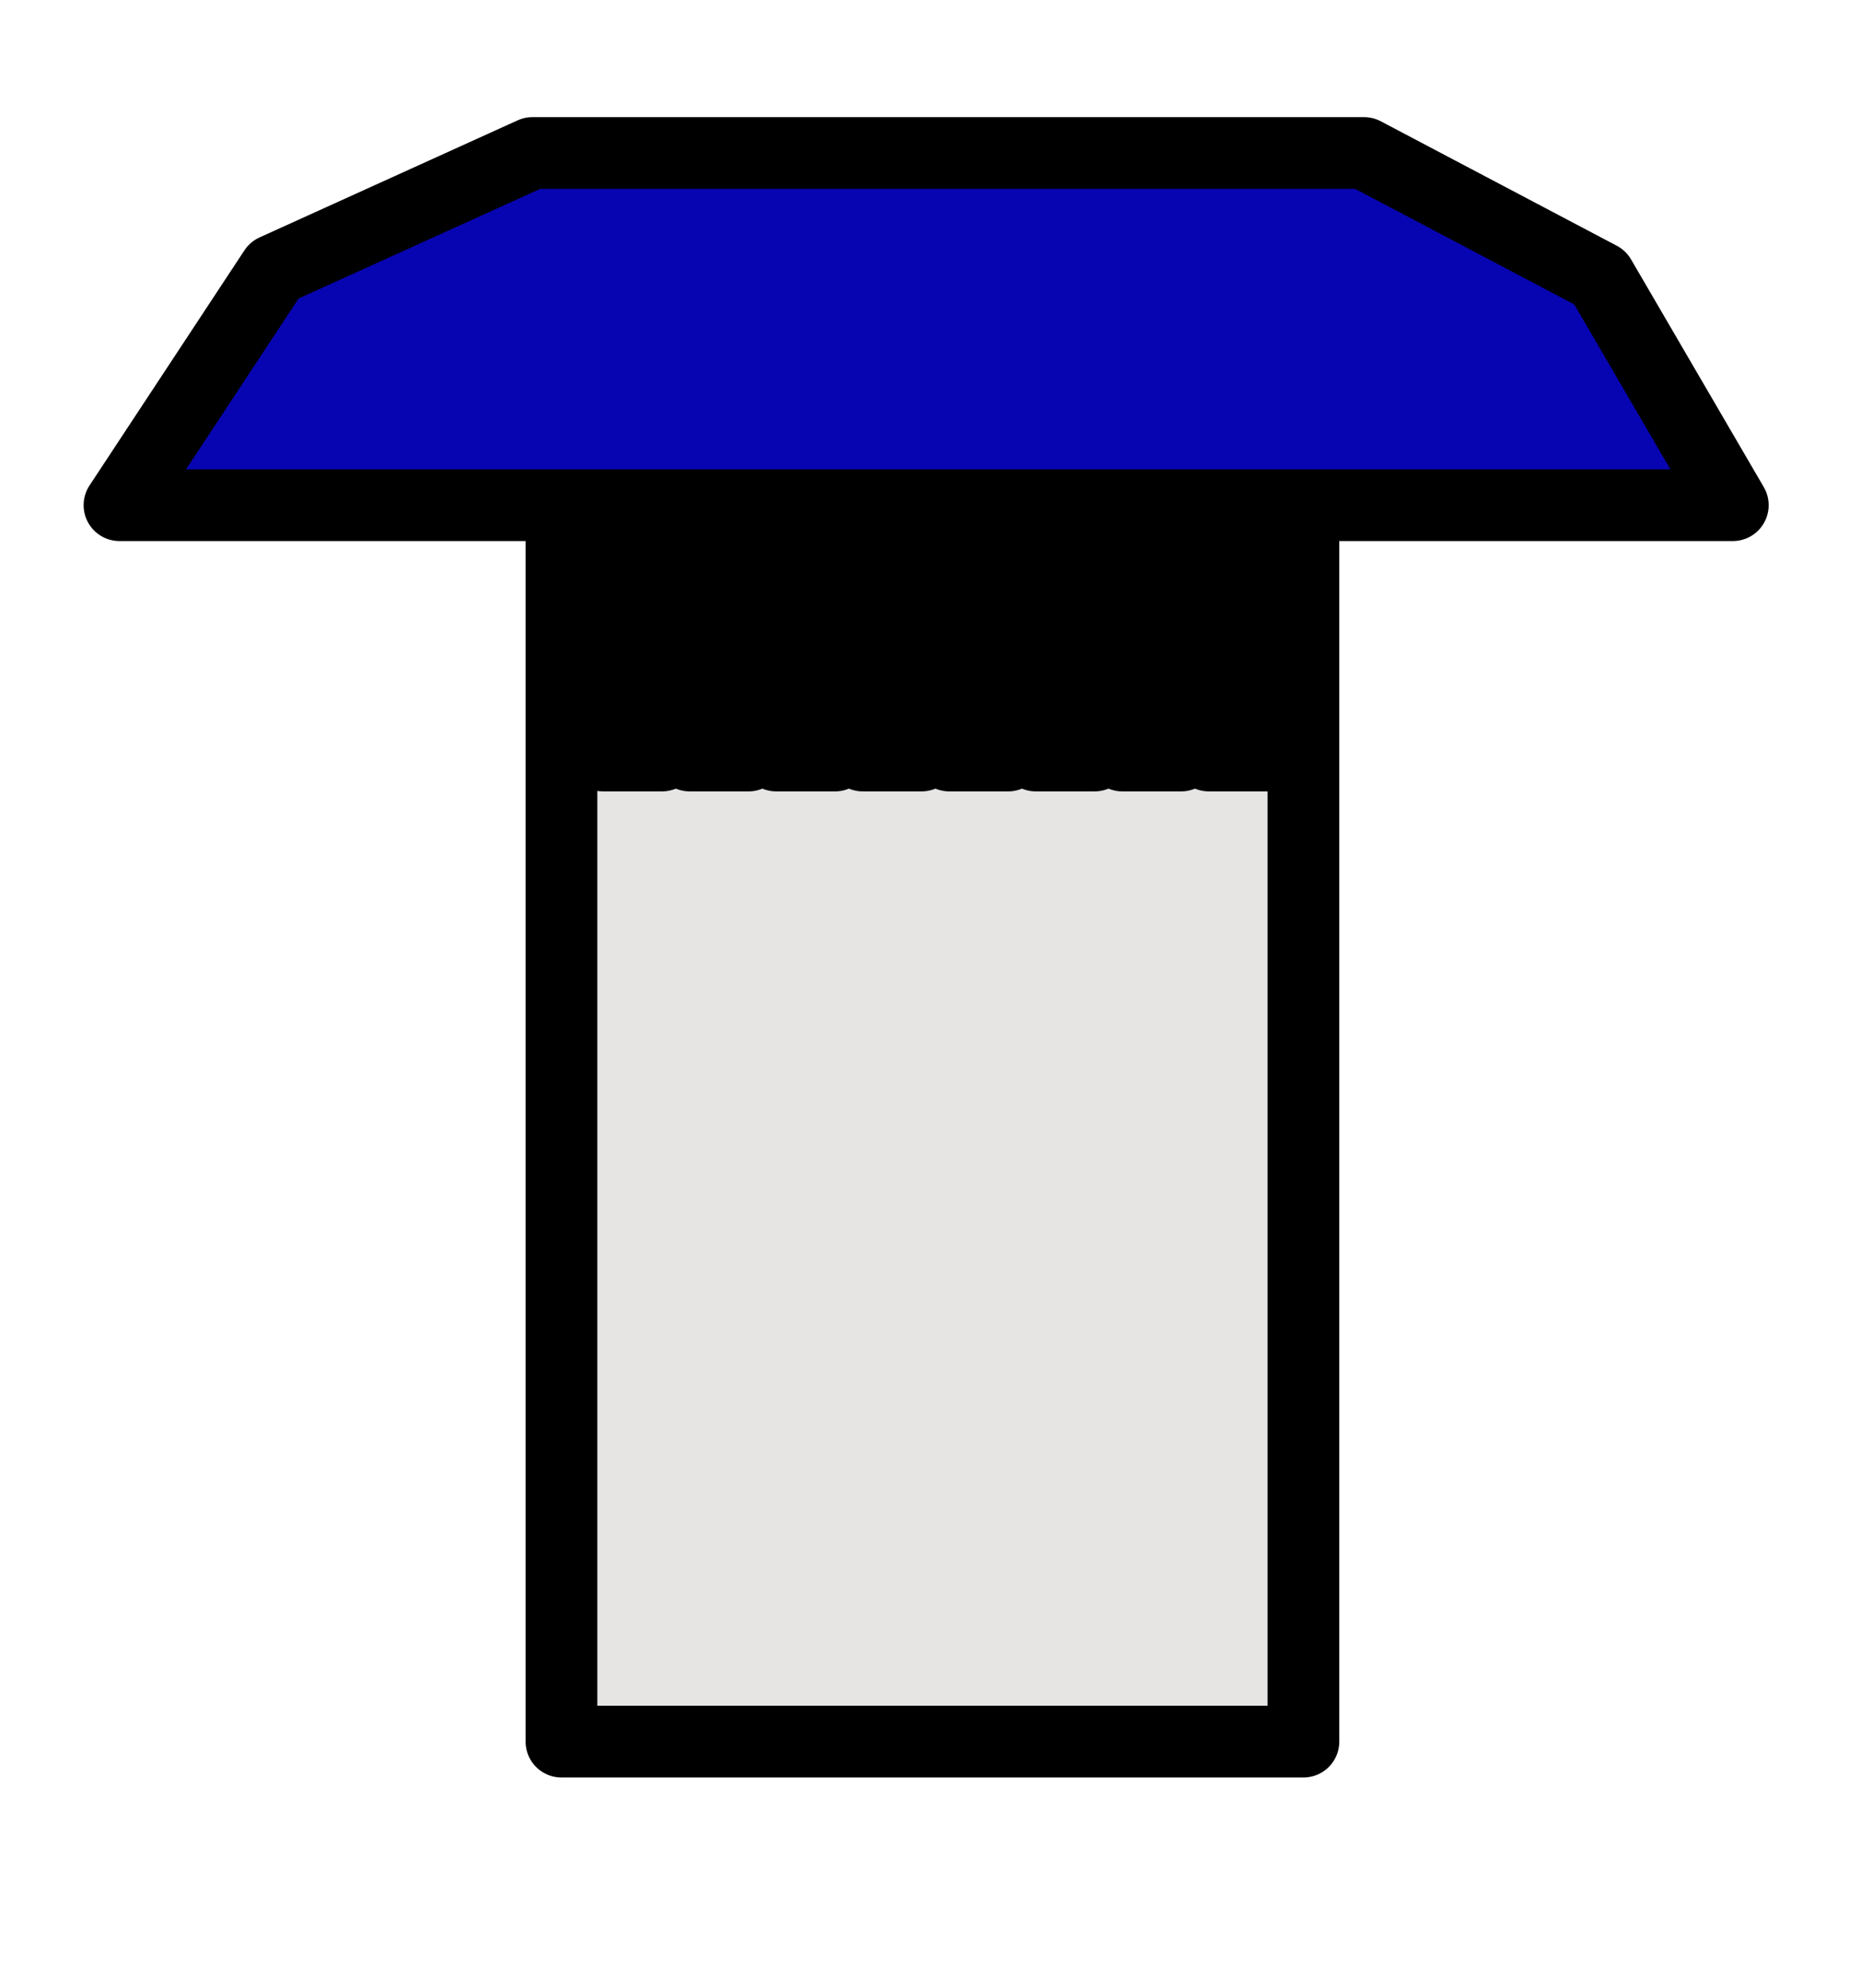 <?xml version="1.0" encoding="utf-8"?>
<!-- Generator: Adobe Illustrator 15.1.0, SVG Export Plug-In . SVG Version: 6.00 Build 0)  -->
<!DOCTYPE svg PUBLIC "-//W3C//DTD SVG 1.1//EN" "http://www.w3.org/Graphics/SVG/1.1/DTD/svg11.dtd">
<svg version="1.1" id="Layer_1" xmlns="http://www.w3.org/2000/svg" xmlns:xlink="http://www.w3.org/1999/xlink" x="0px" y="0px"
	 width="103px" height="110px" viewBox="186.5 367.5 103 110" enable-background="new 186.5 367.5 103 110" xml:space="preserve">
<g>
	<path id="rect7551" fill="#0705B2" stroke="#000000" stroke-width="3.97" stroke-linecap="round" stroke-linejoin="round" d="
		M215.97,375.967h23.013h23.013l13.062,6.887l7.347,12.6h-44.646h-44.646l8.572-13.008L215.97,375.967z"/>
	<g id="g7540">
		<path id="rect6598" fill="#E7E5E4" stroke="#000000" stroke-width="3.97" stroke-linecap="round" stroke-linejoin="round" d="
			M217.575,397.529h41.065v66.342h-41.065V397.529z"/>
		
			<linearGradient id="rect6600_1_" gradientUnits="userSpaceOnUse" x1="247.765" y1="283.177" x2="248.807" y2="283.177" gradientTransform="matrix(3.254 0 0 -11.219 -586.373 3580.518)">
			<stop  offset="0" style="stop-color:#E7E5E4"/>
			<stop  offset="1" style="stop-color:#B7BABA;stop-opacity:0.737"/>
		</linearGradient>
		
			<path id="rect6600" fill="url(#rect6600_1_)" stroke="#000000" stroke-width="3.97" stroke-linecap="round" stroke-linejoin="round" d="
			M219.886,398.088h3.254v11.219h-3.254V398.088z"/>
		
			<linearGradient id="rect6602_1_" gradientUnits="userSpaceOnUse" x1="247.765" y1="283.177" x2="248.807" y2="283.177" gradientTransform="matrix(3.254 0 0 -11.219 -581.584 3580.518)">
			<stop  offset="0" style="stop-color:#E7E5E4"/>
			<stop  offset="1" style="stop-color:#B7BABA;stop-opacity:0.737"/>
		</linearGradient>
		
			<path id="rect6602" fill="url(#rect6602_1_)" stroke="#000000" stroke-width="3.97" stroke-linecap="round" stroke-linejoin="round" d="
			M224.674,398.088h3.254v11.219h-3.254V398.088z"/>
		
			<linearGradient id="rect6604_1_" gradientUnits="userSpaceOnUse" x1="247.765" y1="283.177" x2="248.807" y2="283.177" gradientTransform="matrix(3.254 0 0 -11.219 -576.798 3580.518)">
			<stop  offset="0" style="stop-color:#E7E5E4"/>
			<stop  offset="1" style="stop-color:#B7BABA;stop-opacity:0.737"/>
		</linearGradient>
		
			<path id="rect6604" fill="url(#rect6604_1_)" stroke="#000000" stroke-width="3.97" stroke-linecap="round" stroke-linejoin="round" d="
			M229.463,398.088h3.253v11.219h-3.253V398.088z"/>
		
			<linearGradient id="rect6606_1_" gradientUnits="userSpaceOnUse" x1="247.765" y1="283.177" x2="248.807" y2="283.177" gradientTransform="matrix(3.254 0 0 -11.219 -572.009 3580.518)">
			<stop  offset="0" style="stop-color:#E7E5E4"/>
			<stop  offset="1" style="stop-color:#B7BABA;stop-opacity:0.737"/>
		</linearGradient>
		
			<path id="rect6606" fill="url(#rect6606_1_)" stroke="#000000" stroke-width="3.97" stroke-linecap="round" stroke-linejoin="round" d="
			M234.252,398.088h3.254v11.219h-3.254V398.088z"/>
		
			<linearGradient id="rect6608_1_" gradientUnits="userSpaceOnUse" x1="247.766" y1="283.177" x2="248.808" y2="283.177" gradientTransform="matrix(3.254 0 0 -11.219 -567.216 3580.518)">
			<stop  offset="0" style="stop-color:#E7E5E4"/>
			<stop  offset="1" style="stop-color:#B7BABA;stop-opacity:0.737"/>
		</linearGradient>
		
			<path id="rect6608" fill="url(#rect6608_1_)" stroke="#000000" stroke-width="3.97" stroke-linecap="round" stroke-linejoin="round" d="
			M239.041,398.088h3.254v11.219h-3.254V398.088z"/>
		
			<linearGradient id="rect6610_1_" gradientUnits="userSpaceOnUse" x1="247.765" y1="283.177" x2="248.806" y2="283.177" gradientTransform="matrix(3.254 0 0 -11.219 -562.431 3580.518)">
			<stop  offset="0" style="stop-color:#E7E5E4"/>
			<stop  offset="1" style="stop-color:#B7BABA;stop-opacity:0.737"/>
		</linearGradient>
		
			<path id="rect6610" fill="url(#rect6610_1_)" stroke="#000000" stroke-width="3.97" stroke-linecap="round" stroke-linejoin="round" d="
			M243.83,398.088h3.254v11.219h-3.254V398.088z"/>
		
			<linearGradient id="rect6612_1_" gradientUnits="userSpaceOnUse" x1="247.765" y1="283.177" x2="248.806" y2="283.177" gradientTransform="matrix(3.254 0 0 -11.219 -557.642 3580.518)">
			<stop  offset="0" style="stop-color:#E7E5E4"/>
			<stop  offset="1" style="stop-color:#B7BABA;stop-opacity:0.737"/>
		</linearGradient>
		
			<path id="rect6612" fill="url(#rect6612_1_)" stroke="#000000" stroke-width="3.97" stroke-linecap="round" stroke-linejoin="round" d="
			M248.619,398.088h3.253v11.219h-3.253V398.088z"/>
		
			<linearGradient id="rect6614_1_" gradientUnits="userSpaceOnUse" x1="247.766" y1="283.177" x2="248.807" y2="283.177" gradientTransform="matrix(3.254 0 0 -11.219 -552.855 3580.518)">
			<stop  offset="0" style="stop-color:#E7E5E4"/>
			<stop  offset="1" style="stop-color:#B7BABA;stop-opacity:0.737"/>
		</linearGradient>
		
			<path id="rect6614" fill="url(#rect6614_1_)" stroke="#000000" stroke-width="3.97" stroke-linecap="round" stroke-linejoin="round" d="
			M253.407,398.088h3.254v11.219h-3.254V398.088z"/>
	</g>
	<title>Layer 1</title>
</g>
</svg>
